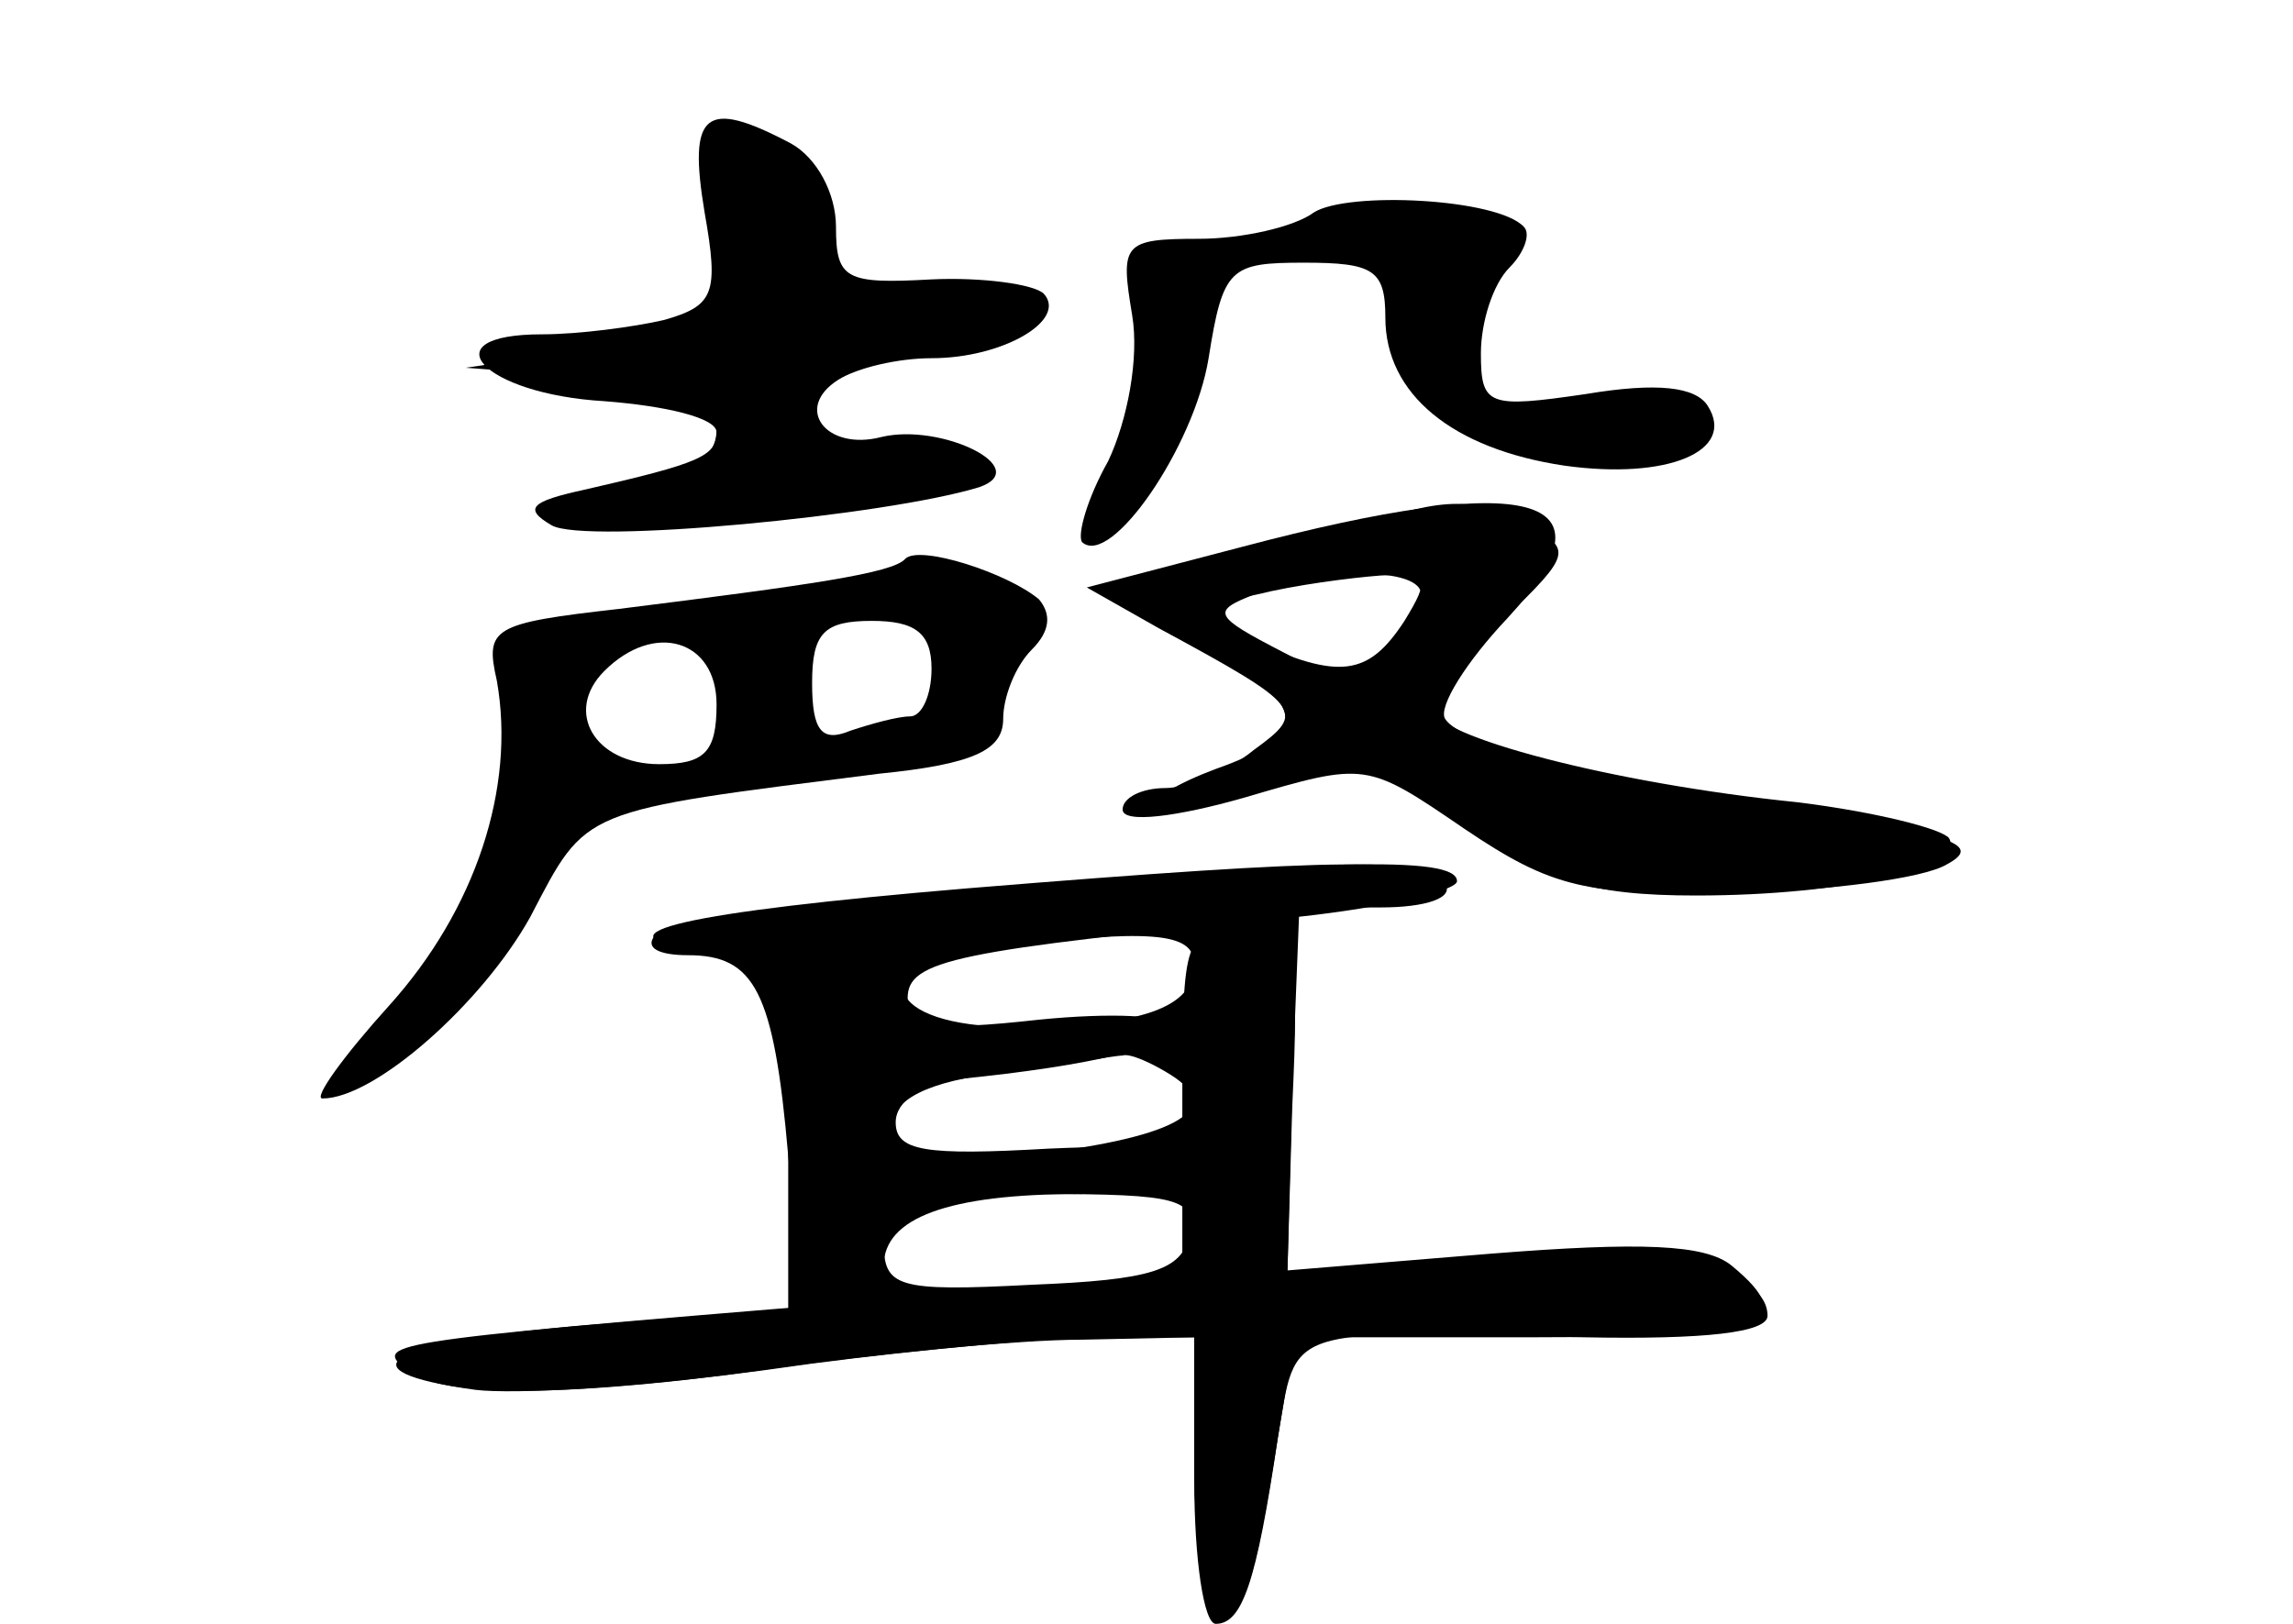<?xml version="1.0" standalone="no"?>
<!DOCTYPE svg PUBLIC "-//W3C//DTD SVG 20010904//EN"
 "http://www.w3.org/TR/2001/REC-SVG-20010904/DTD/svg10.dtd">
<svg version="1.0" xmlns="http://www.w3.org/2000/svg"
 width="96pt" height="68pt" viewBox="0 0 96 68"
 preserveAspectRatio="xMidYMid meet">
<g transform="translate(0,68) scale(0.1,-0.1)" fill="#000000" stroke="none">
<g id="part-0" class="char-part">
  <path d="M295 591 c6 -34 4 -39 -17 -45 -13 -3 -36 -6 -51 -6 -48 0 -25 -25
26 -28 26 -2 47 -7 47 -13 0 -10 -7 -13 -55 -24 -23 -5 -26 -8 -14 -15 14 -8
140 4 179 16 23 8 -16 27 -41 21 -23 -6 -37 12 -18 24 8 5 25 9 39 9 30 0 57
16 47 27 -4 4 -26 7 -47 6 -36 -2 -40 0 -40 22 0 14 -8 29 -19 35 -36 19 -43
13 -36 -29z"/>
  <path d="M550 591 c-8 -6 -30 -11 -48 -11 -32 0 -33 -2 -28 -32 3 -18 -2 -44
-10 -61 -9 -16 -13 -31 -11 -34 12 -11 47 40 53 77 6 38 9 40 40 40 29 0 34
-3 34 -23 0 -32 28 -55 75 -62 43 -6 72 6 60 25 -5 8 -21 10 -51 5 -41 -6 -44
-5 -44 17 0 13 5 29 12 36 6 6 9 14 6 17 -11 12 -74 15 -88 6z"/>
  <path d="M570 460 c-14 -5 -42 -11 -62 -15 -47 -7 -48 -17 -3 -38 43 -21 44
-35 4 -49 -16 -6 -28 -13 -25 -16 3 -3 24 1 46 8 37 12 42 12 82 -16 35 -23
54 -29 98 -29 63 0 113 12 106 24 -3 4 -31 11 -63 15 -79 8 -153 28 -153 39 0
6 13 23 30 38 28 27 28 29 10 39 -22 12 -35 12 -70 0z m24 -32 c-20 -36 -25
-38 -57 -21 -29 15 -30 17 -12 24 33 13 77 11 69 -3z"/>
  <path d="M379 446 c-5 -6 -40 -11 -120 -21 -53 -6 -56 -8 -51 -30 8 -45 -9
-96 -45 -136 -19 -21 -32 -39 -28 -39 22 0 67 40 87 76 24 46 20 44 146 60 40
4 52 10 52 23 0 9 5 22 12 29 8 8 8 15 3 21 -13 11 -50 23 -56 17z m11 -46 c0
-11 -4 -20 -9 -20 -5 0 -16 -3 -25 -6 -12 -5 -16 0 -16 20 0 21 5 26 25 26 18
0 25 -5 25 -20z m-90 -15 c0 -20 -5 -25 -24 -25 -27 0 -40 22 -23 39 21 21 47
13 47 -14z"/>
  <path d="M405 308 c-119 -10 -157 -19 -115 -26 34 -6 40 -18 40 -88 l0 -62
-85 -7 c-84 -7 -104 -19 -46 -27 16 -2 69 1 118 8 48 7 109 13 136 13 l47 1 0
-54 c0 -30 4 -57 9 -61 11 -6 16 10 26 73 l7 42 99 0 c98 0 113 6 84 30 -11 9
-38 10 -101 5 l-85 -7 2 76 3 76 34 0 c19 0 31 4 27 10 -7 11 -41 11 -200 -2z
m95 -32 c0 -18 -22 -26 -76 -26 -54 0 -63 26 -11 33 69 8 87 7 87 -7z m-10
-46 c24 -15 1 -27 -63 -34 -52 -6 -58 -5 -55 11 2 13 16 20 48 24 25 3 47 7
50 7 3 1 12 -3 20 -8z m8 -67 c-3 -15 -16 -19 -66 -21 -57 -3 -62 -1 -62 18 0
18 6 20 66 20 57 0 65 -2 62 -17z"/>
</g>
<g id="part-1" class="char-part">
  <path d="M297 581 l5 -38 -53 -9 -54 -8 53 -4 c43 -2 52 -6 52 -22 0 -12 -12
-21 -37 -29 -31 -8 -23 -9 47 -5 86 6 137 24 67 24 -30 0 -37 4 -37 19 0 15
10 20 50 26 61 8 56 25 -7 25 -43 0 -45 1 -39 24 4 17 1 26 -10 30 -35 13 -42
7 -37 -33z"/>
</g>
<g id="part-2" class="char-part">
  <path d="M520 451 l-65 -17 30 -17 c61 -33 62 -35 40 -51 -11 -9 -28 -16 -37
-16 -10 0 -18 -4 -18 -9 0 -6 23 -3 51 5 51 15 51 15 92 -13 37 -25 51 -28
113 -27 39 1 79 6 89 12 15 8 3 12 -56 22 -95 15 -147 28 -154 39 -3 5 9 24
26 42 48 52 10 62 -111 30z m68 -31 c-15 -23 -27 -25 -64 -8 l-28 13 30 6 c16
4 39 7 52 8 20 1 21 -1 10 -19z"/>
</g>
<g id="part-3" class="char-part">
  <path d="M398 306 c-64 -6 -120 -14 -124 -18 -4 -5 2 -8 14 -8 28 0 36 -15 42
-84 4 -46 9 -60 23 -62 11 -1 17 4 17 16 0 20 27 30 82 30 20 0 40 5 44 11 5
8 -12 10 -57 8 -52 -3 -64 -1 -64 11 0 9 11 16 25 18 60 6 90 14 90 22 0 5
-25 6 -55 3 -45 -5 -55 -3 -55 9 0 16 20 20 163 34 37 4 67 11 67 15 0 11 -58
9 -212 -5z"/>
</g>
<g id="part-4" class="char-part">
  <path d="M495 218 l0 -73 -95 -7 c-235 -19 -242 -20 -232 -30 14 -14 68 -14
172 1 46 6 101 11 122 11 l38 0 0 -60 c0 -33 4 -60 9 -60 11 0 17 17 26 78 8
47 1 45 128 42 51 -1 77 2 77 9 0 21 -50 31 -126 24 l-75 -6 2 69 c3 66 2 69
-22 72 -23 3 -24 1 -24 -70z"/>
</g>
</g>
</svg>